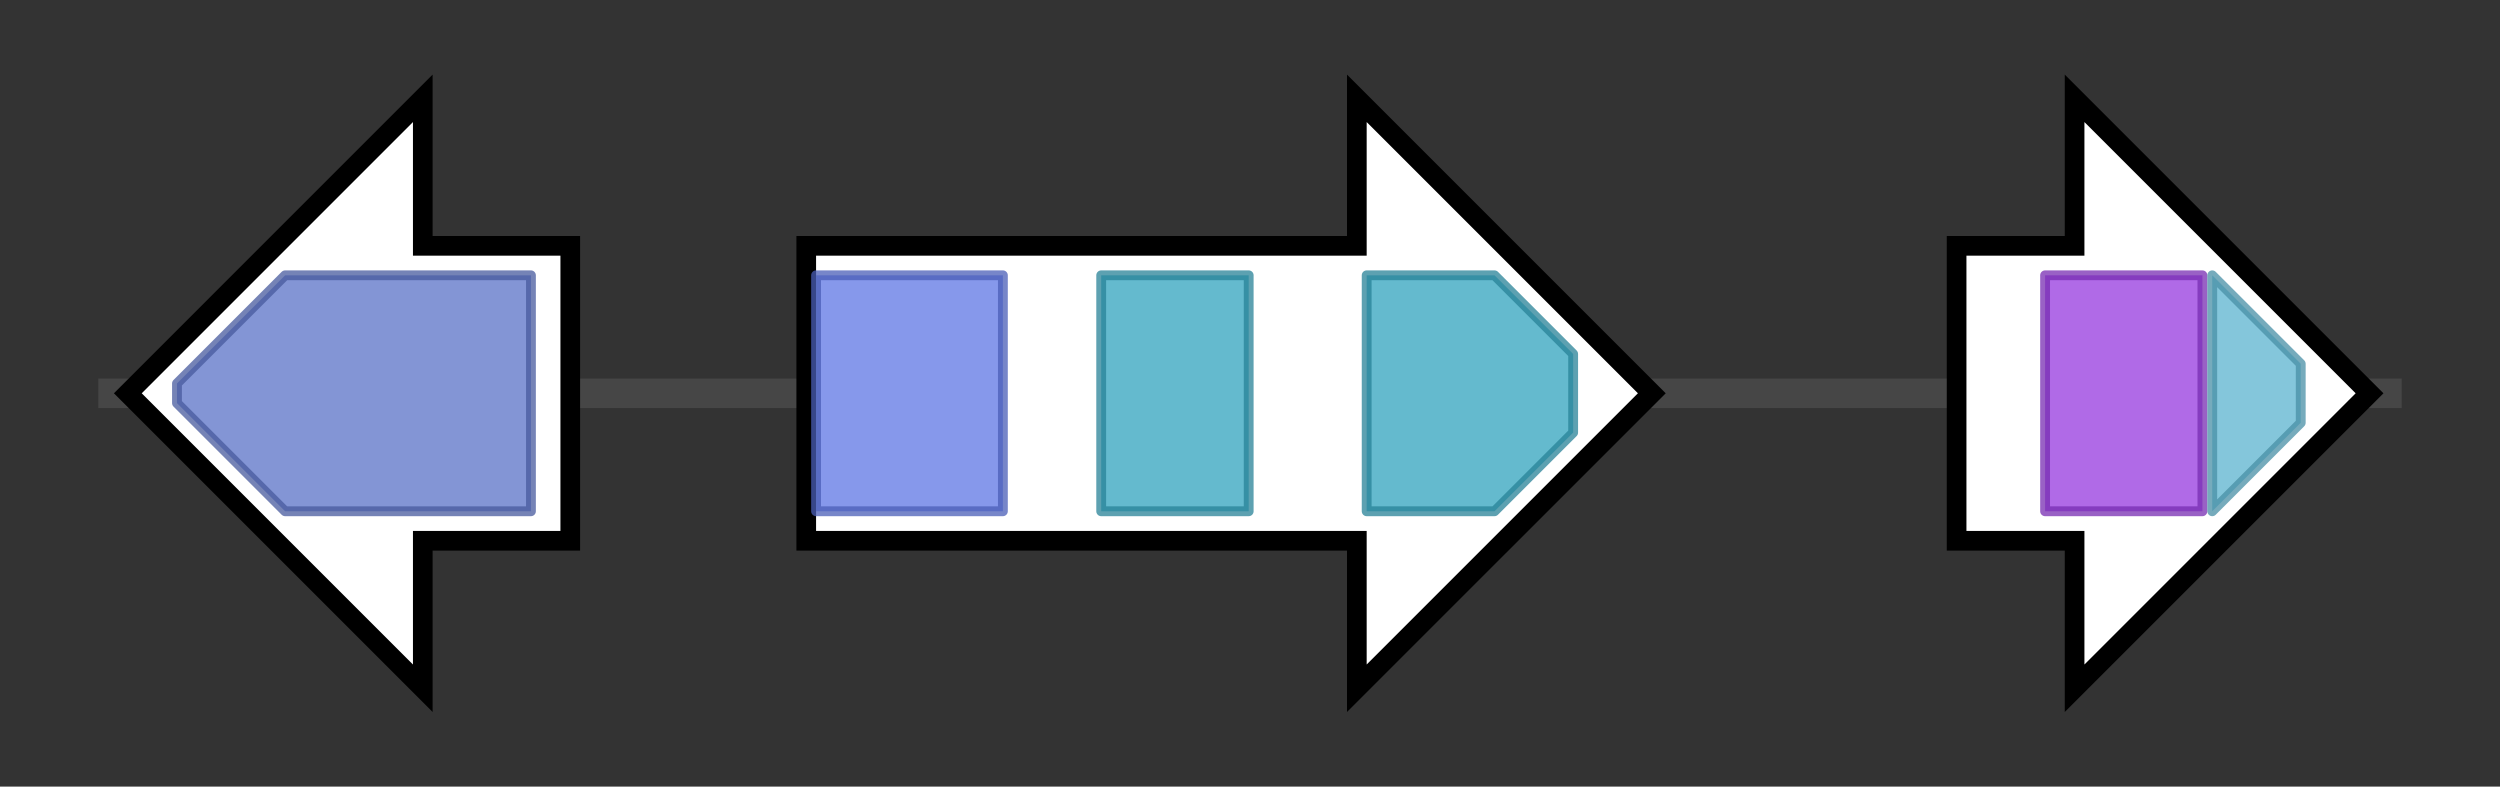 <svg version="1.1" baseProfile="full" xmlns="http://www.w3.org/2000/svg" width="254.267" height="80">
	<rect width="100%" height="100%" fill="#333333" stroke="none"/>
	<g>
		<line x1="10" y1="40.0" x2="244.267" y2="40.0" style="stroke:rgb(70,70,70); stroke-width:3 "/>
		<g>
			<title>biF
8-amino-7-oxononanoate synthase</title>
			<polygon class="biF
8-amino-7-oxononanoate synthase" points="58,25 43,25 43,10 13,40 43,70 43,55 58,55" fill="rgb(255,255,255)" fill-opacity="1.0" stroke="rgb(0,0,0)" stroke-width="2"  />
			<g>
				<title>Aminotran_1_2 (PF00155)
"Aminotransferase class I and II"</title>
				<polygon class="PF00155" points="18,39 29,28 54,28 54,52 29,52 18,41" stroke-linejoin="round" width="36" height="24" fill="rgb(89,113,198)" stroke="rgb(71,90,158)" stroke-width="1" opacity="0.75" />
			</g>
		</g>
		<g>
			<title>biDA
bifunctional dethiobiotin synthetase/adenosylmethionine-8-amino-7-oxononanoate aminotransferase</title>
			<polygon class="biDA
bifunctional dethiobiotin synthetase/adenosylmethionine-8-amino-7-oxononanoate aminotransferase" points="82,25 138,25 138,10 168,40 138,70 138,55 82,55" fill="rgb(255,255,255)" fill-opacity="1.0" stroke="rgb(0,0,0)" stroke-width="2"  />
			<g>
				<title>AAA_26 (PF13500)
"AAA domain"</title>
				<rect class="PF13500" x="83" y="28" stroke-linejoin="round" width="19" height="24" fill="rgb(93,118,228)" stroke="rgb(74,94,182)" stroke-width="1" opacity="0.75" />
			</g>
			<g>
				<title>Aminotran_3 (PF00202)
"Aminotransferase class-III"</title>
				<rect class="PF00202" x="112" y="28" stroke-linejoin="round" width="15" height="24" fill="rgb(49,163,189)" stroke="rgb(39,130,151)" stroke-width="1" opacity="0.75" />
			</g>
			<g>
				<title>Aminotran_3 (PF00202)
"Aminotransferase class-III"</title>
				<polygon class="PF00202" points="139,28 152,28 160,36 160,44 152,52 139,52" stroke-linejoin="round" width="21" height="24" fill="rgb(49,163,189)" stroke="rgb(39,130,151)" stroke-width="1" opacity="0.75" />
			</g>
		</g>
		<g>
			<title>biB
biotin synthase</title>
			<polygon class="biB
biotin synthase" points="199,25 211,25 211,10 241,40 211,70 211,55 199,55" fill="rgb(255,255,255)" fill-opacity="1.0" stroke="rgb(0,0,0)" stroke-width="2"  />
			<g>
				<title>Radical_SAM (PF04055)
"Radical SAM superfamily"</title>
				<rect class="PF04055" x="208" y="28" stroke-linejoin="round" width="16" height="24" fill="rgb(149,56,222)" stroke="rgb(119,44,177)" stroke-width="1" opacity="0.75" />
			</g>
			<g>
				<title>BATS (PF06968)
"Biotin and Thiamin Synthesis associated domain"</title>
				<polygon class="PF06968" points="225,28 225,28 234,37 234,43 225,52 225,52" stroke-linejoin="round" width="9" height="24" fill="rgb(91,179,207)" stroke="rgb(72,143,165)" stroke-width="1" opacity="0.75" />
			</g>
		</g>
	</g>
</svg>
